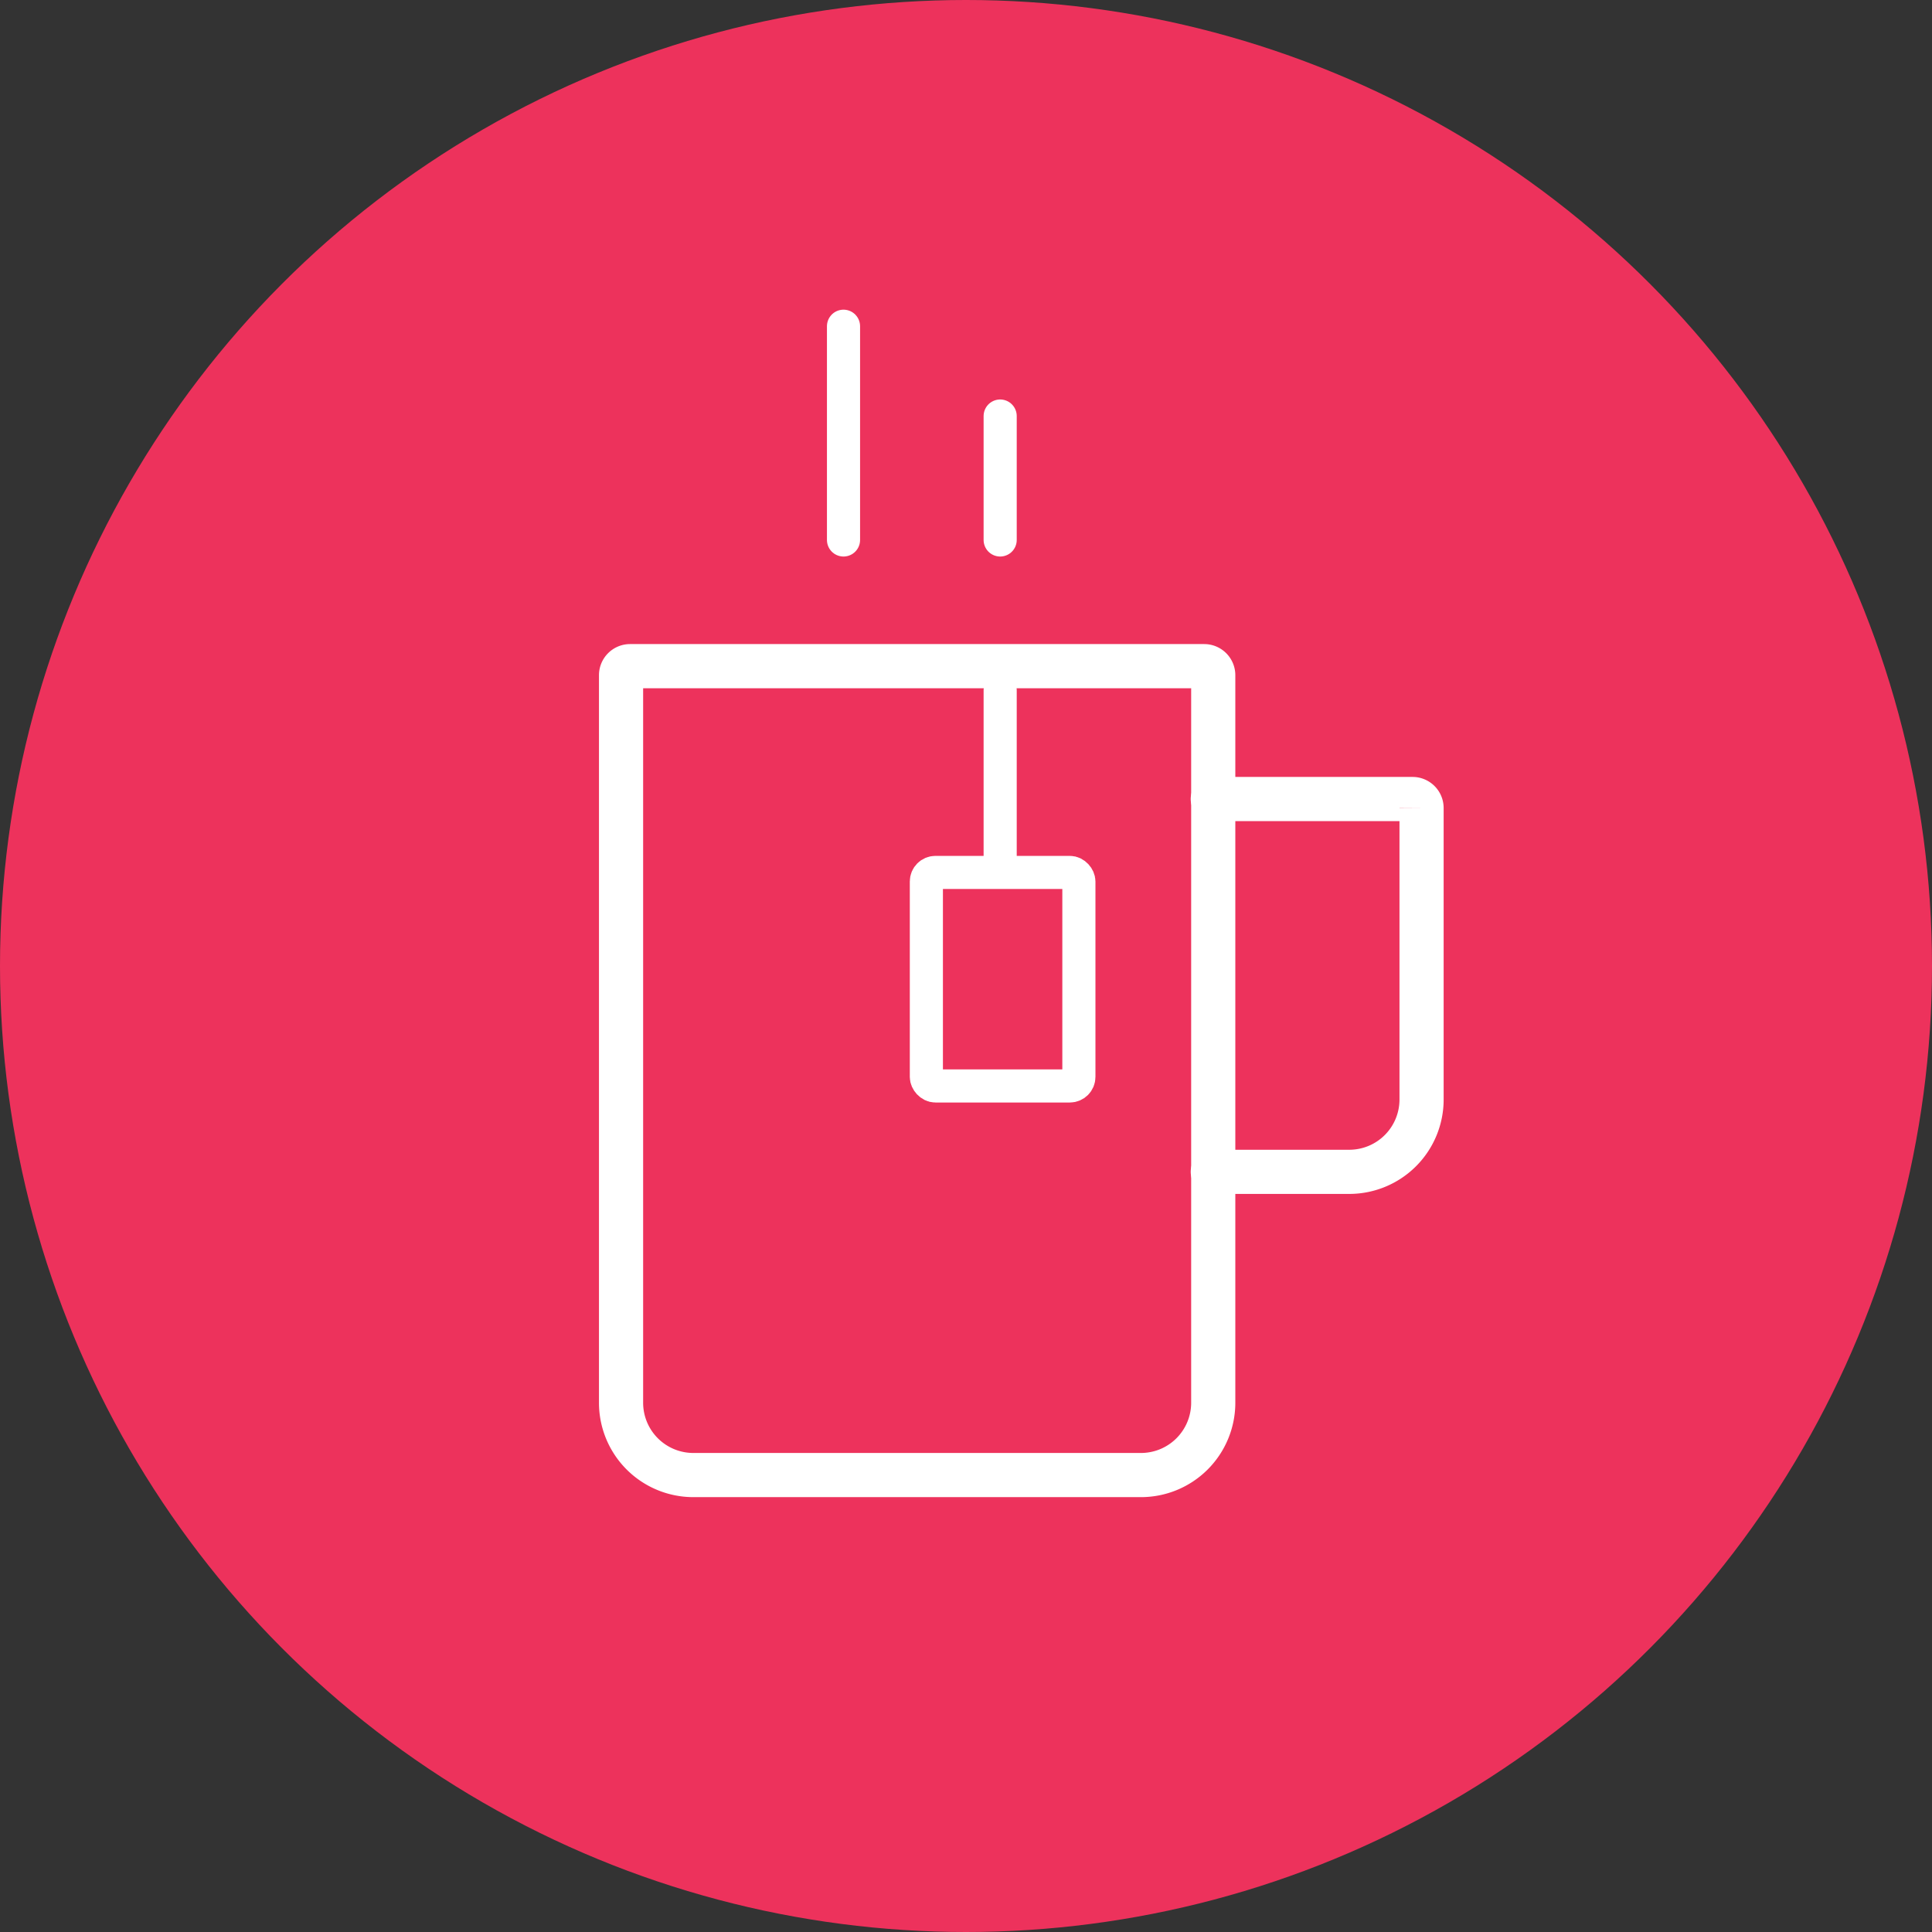 <svg xmlns="http://www.w3.org/2000/svg" viewBox="0 0 350 350"><rect x="0" y="0" width="350" height="350" fill="#333333" stroke="none"/><defs><style>.cls-1{fill:#ed325c;}.cls-2,.cls-3{fill:none;stroke:#fff;stroke-linecap:round;stroke-miterlimit:10;}.cls-2{stroke-width:8px;}.cls-3{stroke-width:6px;}</style></defs><title>Desayuno_3</title><g id="Layer_2" data-name="Layer 2"><g id="Desayuno"><g id="Desayuno_3"><circle class="cls-1" cx="175" cy="175" r="175"/><path class="cls-2" d="M206.61,267.22h-81a13.1,13.1,0,0,1-13.1-13.1V122.32a1.64,1.64,0,0,1,1.64-1.64h104a1.64,1.64,0,0,1,1.64,1.64v131.8A13.1,13.1,0,0,1,206.61,267.22Z"/><path class="cls-2" d="M219.71,212.29h24.72a13.1,13.1,0,0,0,13.1-13.1v-52.8a1.63,1.63,0,0,0-1.64-1.64H219.71"/><line class="cls-3" x1="152.81" y1="97.82" x2="152.81" y2="59.1"/><line class="cls-3" x1="181.19" y1="97.82" x2="181.19" y2="75.37"/><line class="cls-3" x1="181.19" y1="156.76" x2="181.19" y2="125.04"/><rect class="cls-3" x="167.82" y="158.05" width="27.63" height="38.68" rx="1.64" ry="1.64"/></g></g></g></svg>